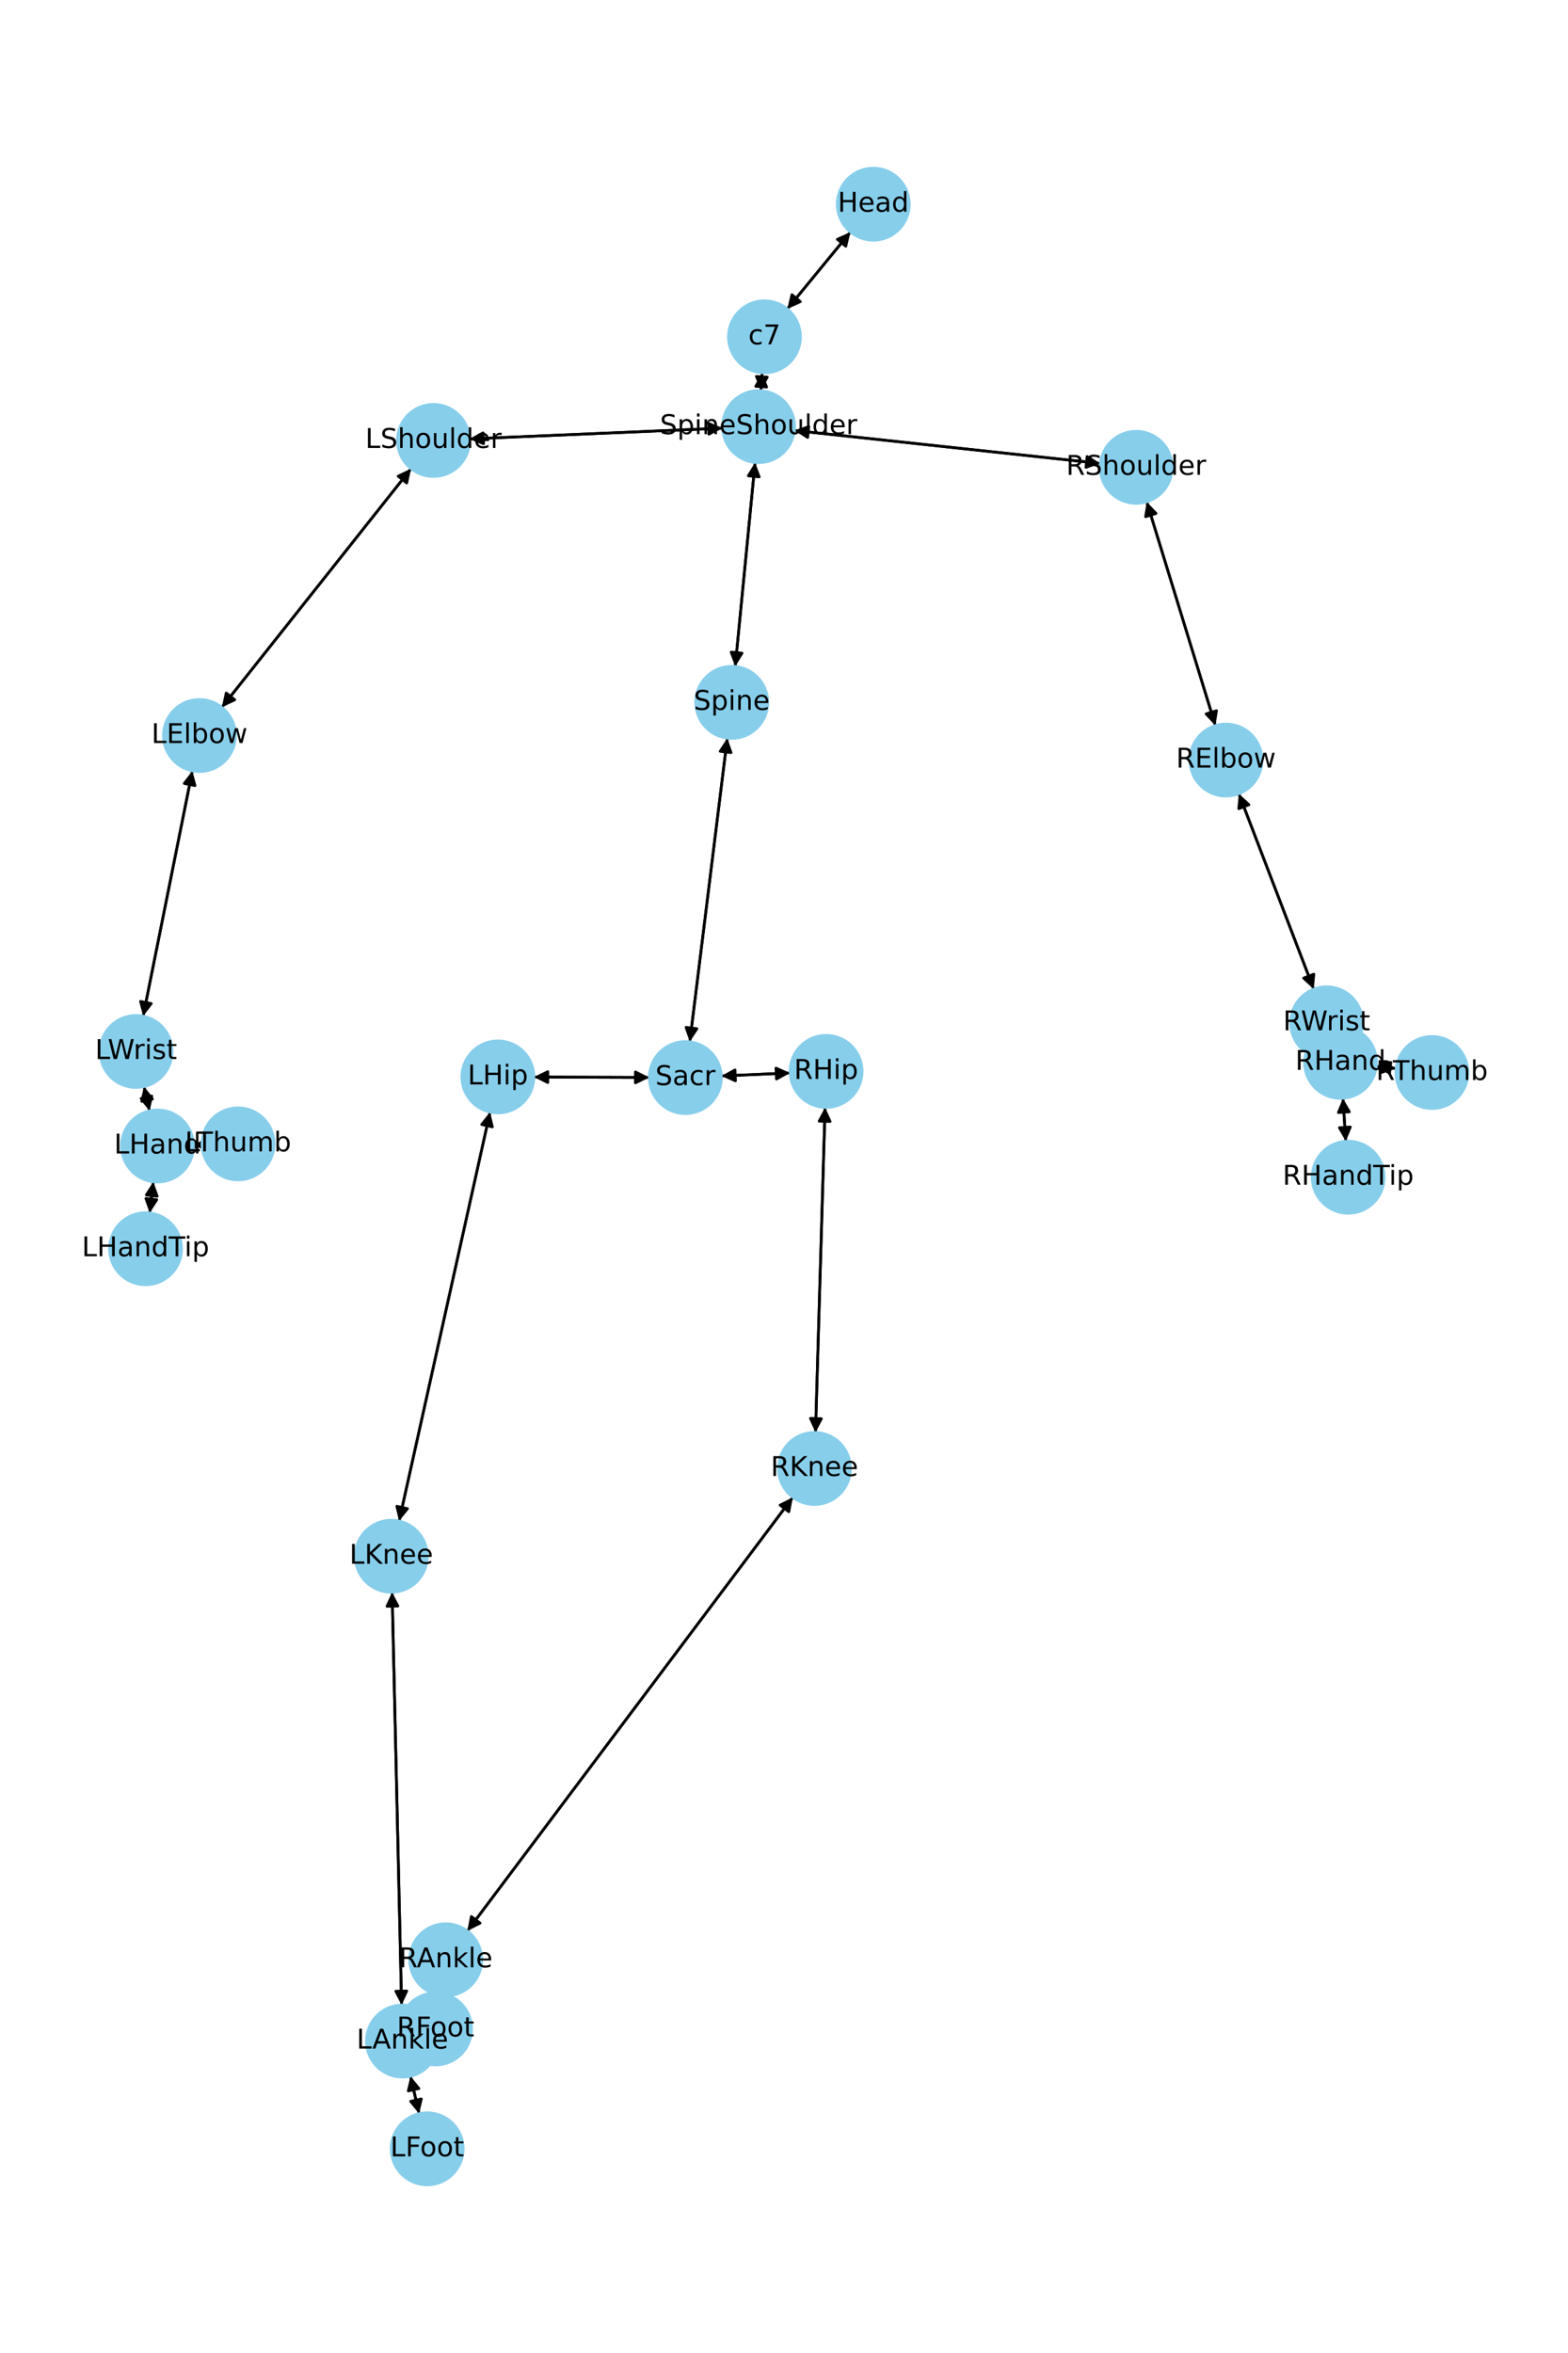 <?xml version="1.0" encoding="utf-8" standalone="no"?>
<!DOCTYPE svg PUBLIC "-//W3C//DTD SVG 1.1//EN"
  "http://www.w3.org/Graphics/SVG/1.1/DTD/svg11.dtd">
<!-- Created with matplotlib (https://matplotlib.org/) -->
<svg height="864pt" version="1.1" viewBox="0 0 576 864" width="576pt" xmlns="http://www.w3.org/2000/svg" xmlns:xlink="http://www.w3.org/1999/xlink">
 <defs>
  <style type="text/css">*{stroke-linecap:butt;stroke-linejoin:round;}</style>
 </defs>
 <g id="figure_1">
  <g id="patch_1">
   <path d="M 0 864 
L 576 864 
L 576 0 
L 0 0 
z
" style="fill:#ffffff;"/>
  </g>
  <g id="axes_1">
   <g id="patch_2">
    <path clip-path="url(#p25663e11d4)" d="M 312.405 85.203 
Q 300.812 99.325 289.928 112.583 
" style="fill:none;stroke:#000000;stroke-linecap:round;"/>
    <path clip-path="url(#p25663e11d4)" d="M 294.012 110.76 
L 289.928 112.583 
L 290.92 108.222 
L 294.012 110.76 
z
" style="stroke:#000000;stroke-linecap:round;"/>
   </g>
   <g id="patch_3">
    <path clip-path="url(#p25663e11d4)" d="M 279.959 136.876 
Q 279.743 140.167 279.601 142.343 
" style="fill:none;stroke:#000000;stroke-linecap:round;"/>
    <path clip-path="url(#p25663e11d4)" d="M 281.858 138.482 
L 279.601 142.343 
L 277.866 138.221 
L 281.858 138.482 
z
" style="stroke:#000000;stroke-linecap:round;"/>
   </g>
   <g id="patch_4">
    <path clip-path="url(#p25663e11d4)" d="M 289.22 113.445 
Q 300.813 99.323 311.697 86.065 
" style="fill:none;stroke:#000000;stroke-linecap:round;"/>
    <path clip-path="url(#p25663e11d4)" d="M 307.613 87.888 
L 311.697 86.065 
L 310.705 90.426 
L 307.613 87.888 
z
" style="stroke:#000000;stroke-linecap:round;"/>
   </g>
   <g id="patch_5">
    <path clip-path="url(#p25663e11d4)" d="M 277.38 169.824 
Q 273.732 207.28 270.192 243.623 
" style="fill:none;stroke:#000000;stroke-linecap:round;"/>
    <path clip-path="url(#p25663e11d4)" d="M 272.57 239.835 
L 270.192 243.623 
L 268.589 239.448 
L 272.57 239.835 
z
" style="stroke:#000000;stroke-linecap:round;"/>
   </g>
   <g id="patch_6">
    <path clip-path="url(#p25663e11d4)" d="M 265.443 157.22 
Q 218.944 159.193 173.561 161.118 
" style="fill:none;stroke:#000000;stroke-linecap:round;"/>
    <path clip-path="url(#p25663e11d4)" d="M 177.642 162.947 
L 173.561 161.118 
L 177.473 158.95 
L 177.642 162.947 
z
" style="stroke:#000000;stroke-linecap:round;"/>
   </g>
   <g id="patch_7">
    <path clip-path="url(#p25663e11d4)" d="M 291.815 158.075 
Q 348.014 164.127 403.102 170.059 
" style="fill:none;stroke:#000000;stroke-linecap:round;"/>
    <path clip-path="url(#p25663e11d4)" d="M 399.339 167.642 
L 403.102 170.059 
L 398.911 171.619 
L 399.339 167.642 
z
" style="stroke:#000000;stroke-linecap:round;"/>
   </g>
   <g id="patch_8">
    <path clip-path="url(#p25663e11d4)" d="M 279.528 143.455 
Q 279.743 140.164 279.886 137.988 
" style="fill:none;stroke:#000000;stroke-linecap:round;"/>
    <path clip-path="url(#p25663e11d4)" d="M 277.629 141.849 
L 279.886 137.988 
L 281.62 142.11 
L 277.629 141.849 
z
" style="stroke:#000000;stroke-linecap:round;"/>
   </g>
   <g id="patch_9">
    <path clip-path="url(#p25663e11d4)" d="M 267.177 271.035 
Q 260.282 326.794 253.524 381.443 
" style="fill:none;stroke:#000000;stroke-linecap:round;"/>
    <path clip-path="url(#p25663e11d4)" d="M 256 377.719 
L 253.524 381.443 
L 252.03 377.228 
L 256 377.719 
z
" style="stroke:#000000;stroke-linecap:round;"/>
   </g>
   <g id="patch_10">
    <path clip-path="url(#p25663e11d4)" d="M 270.083 244.738 
Q 273.732 207.283 277.272 170.94 
" style="fill:none;stroke:#000000;stroke-linecap:round;"/>
    <path clip-path="url(#p25663e11d4)" d="M 274.893 174.727 
L 277.272 170.94 
L 278.875 175.115 
L 274.893 174.727 
z
" style="stroke:#000000;stroke-linecap:round;"/>
   </g>
   <g id="patch_11">
    <path clip-path="url(#p25663e11d4)" d="M 238.535 395.632 
Q 217.328 395.556 197.238 395.484 
" style="fill:none;stroke:#000000;stroke-linecap:round;"/>
    <path clip-path="url(#p25663e11d4)" d="M 201.231 397.498 
L 197.238 395.484 
L 201.245 393.498 
L 201.231 397.498 
z
" style="stroke:#000000;stroke-linecap:round;"/>
   </g>
   <g id="patch_12">
    <path clip-path="url(#p25663e11d4)" d="M 264.978 395.097 
Q 277.616 394.54 289.137 394.033 
" style="fill:none;stroke:#000000;stroke-linecap:round;"/>
    <path clip-path="url(#p25663e11d4)" d="M 285.053 392.211 
L 289.137 394.033 
L 285.229 396.207 
L 285.053 392.211 
z
" style="stroke:#000000;stroke-linecap:round;"/>
   </g>
   <g id="patch_13">
    <path clip-path="url(#p25663e11d4)" d="M 253.387 382.549 
Q 260.283 326.79 267.041 272.141 
" style="fill:none;stroke:#000000;stroke-linecap:round;"/>
    <path clip-path="url(#p25663e11d4)" d="M 264.565 275.865 
L 267.041 272.141 
L 268.534 276.356 
L 264.565 275.865 
z
" style="stroke:#000000;stroke-linecap:round;"/>
   </g>
   <g id="patch_14">
    <path clip-path="url(#p25663e11d4)" d="M 151.005 172.093 
Q 116.247 215.907 82.185 258.845 
" style="fill:none;stroke:#000000;stroke-linecap:round;"/>
    <path clip-path="url(#p25663e11d4)" d="M 86.237 256.955 
L 82.185 258.845 
L 83.104 254.469 
L 86.237 256.955 
z
" style="stroke:#000000;stroke-linecap:round;"/>
   </g>
   <g id="patch_15">
    <path clip-path="url(#p25663e11d4)" d="M 172.449 161.165 
Q 218.948 159.192 264.331 157.267 
" style="fill:none;stroke:#000000;stroke-linecap:round;"/>
    <path clip-path="url(#p25663e11d4)" d="M 260.249 155.438 
L 264.331 157.267 
L 260.419 159.435 
L 260.249 155.438 
z
" style="stroke:#000000;stroke-linecap:round;"/>
   </g>
   <g id="patch_16">
    <path clip-path="url(#p25663e11d4)" d="M 70.667 283.051 
Q 61.627 328.086 52.807 372.026 
" style="fill:none;stroke:#000000;stroke-linecap:round;"/>
    <path clip-path="url(#p25663e11d4)" d="M 55.555 368.497 
L 52.807 372.026 
L 51.634 367.71 
L 55.555 368.497 
z
" style="stroke:#000000;stroke-linecap:round;"/>
   </g>
   <g id="patch_17">
    <path clip-path="url(#p25663e11d4)" d="M 81.494 259.716 
Q 116.251 215.902 150.314 172.964 
" style="fill:none;stroke:#000000;stroke-linecap:round;"/>
    <path clip-path="url(#p25663e11d4)" d="M 146.261 174.855 
L 150.314 172.964 
L 149.395 177.341 
L 146.261 174.855 
z
" style="stroke:#000000;stroke-linecap:round;"/>
   </g>
   <g id="patch_18">
    <path clip-path="url(#p25663e11d4)" d="M 52.91 398.993 
Q 53.92 403.445 54.683 406.806 
" style="fill:none;stroke:#000000;stroke-linecap:round;"/>
    <path clip-path="url(#p25663e11d4)" d="M 55.748 402.462 
L 54.683 406.806 
L 51.847 403.348 
L 55.748 402.462 
z
" style="stroke:#000000;stroke-linecap:round;"/>
   </g>
   <g id="patch_19">
    <path clip-path="url(#p25663e11d4)" d="M 52.587 373.125 
Q 61.626 328.09 70.446 284.151 
" style="fill:none;stroke:#000000;stroke-linecap:round;"/>
    <path clip-path="url(#p25663e11d4)" d="M 67.698 287.679 
L 70.446 284.151 
L 71.62 288.466 
L 67.698 287.679 
z
" style="stroke:#000000;stroke-linecap:round;"/>
   </g>
   <g id="patch_20">
    <path clip-path="url(#p25663e11d4)" d="M 56.328 433.937 
Q 55.662 439.662 55.125 444.277 
" style="fill:none;stroke:#000000;stroke-linecap:round;"/>
    <path clip-path="url(#p25663e11d4)" d="M 57.574 440.535 
L 55.125 444.277 
L 53.601 440.073 
L 57.574 440.535 
z
" style="stroke:#000000;stroke-linecap:round;"/>
   </g>
   <g id="patch_21">
    <path clip-path="url(#p25663e11d4)" d="M 71.085 420.449 
Q 72.652 420.407 73.102 420.396 
" style="fill:none;stroke:#000000;stroke-linecap:round;"/>
    <path clip-path="url(#p25663e11d4)" d="M 69.05 418.502 
L 73.102 420.396 
L 69.156 422.5 
L 69.05 418.502 
z
" style="stroke:#000000;stroke-linecap:round;"/>
   </g>
   <g id="patch_22">
    <path clip-path="url(#p25663e11d4)" d="M 54.931 407.898 
Q 53.921 403.446 53.158 400.085 
" style="fill:none;stroke:#000000;stroke-linecap:round;"/>
    <path clip-path="url(#p25663e11d4)" d="M 52.093 404.428 
L 53.158 400.085 
L 55.993 403.543 
L 52.093 404.428 
z
" style="stroke:#000000;stroke-linecap:round;"/>
   </g>
   <g id="patch_23">
    <path clip-path="url(#p25663e11d4)" d="M 421.248 184.241 
Q 433.862 225.343 446.148 265.376 
" style="fill:none;stroke:#000000;stroke-linecap:round;"/>
    <path clip-path="url(#p25663e11d4)" d="M 446.887 260.965 
L 446.148 265.376 
L 443.063 262.139 
L 446.887 260.965 
z
" style="stroke:#000000;stroke-linecap:round;"/>
   </g>
   <g id="patch_24">
    <path clip-path="url(#p25663e11d4)" d="M 404.215 170.179 
Q 348.016 164.127 292.928 158.195 
" style="fill:none;stroke:#000000;stroke-linecap:round;"/>
    <path clip-path="url(#p25663e11d4)" d="M 296.691 160.612 
L 292.928 158.195 
L 297.119 156.635 
L 296.691 160.612 
z
" style="stroke:#000000;stroke-linecap:round;"/>
   </g>
   <g id="patch_25">
    <path clip-path="url(#p25663e11d4)" d="M 455.09 291.441 
Q 468.842 327.325 482.193 362.166 
" style="fill:none;stroke:#000000;stroke-linecap:round;"/>
    <path clip-path="url(#p25663e11d4)" d="M 482.63 357.715 
L 482.193 362.166 
L 478.894 359.146 
L 482.63 357.715 
z
" style="stroke:#000000;stroke-linecap:round;"/>
   </g>
   <g id="patch_26">
    <path clip-path="url(#p25663e11d4)" d="M 446.476 266.445 
Q 433.862 225.343 421.576 185.31 
" style="fill:none;stroke:#000000;stroke-linecap:round;"/>
    <path clip-path="url(#p25663e11d4)" d="M 420.838 189.721 
L 421.576 185.31 
L 424.662 188.547 
L 420.838 189.721 
z
" style="stroke:#000000;stroke-linecap:round;"/>
   </g>
   <g id="patch_27">
    <path clip-path="url(#p25663e11d4)" d="M 491.726 388.038 
Q 492.086 389.061 492.075 389.03 
" style="fill:none;stroke:#000000;stroke-linecap:round;"/>
    <path clip-path="url(#p25663e11d4)" d="M 492.632 384.592 
L 492.075 389.03 
L 488.859 385.922 
L 492.632 384.592 
z
" style="stroke:#000000;stroke-linecap:round;"/>
   </g>
   <g id="patch_28">
    <path clip-path="url(#p25663e11d4)" d="M 482.594 363.21 
Q 468.842 327.326 455.49 292.486 
" style="fill:none;stroke:#000000;stroke-linecap:round;"/>
    <path clip-path="url(#p25663e11d4)" d="M 455.054 296.936 
L 455.49 292.486 
L 458.789 295.505 
L 455.054 296.936 
z
" style="stroke:#000000;stroke-linecap:round;"/>
   </g>
   <g id="patch_29">
    <path clip-path="url(#p25663e11d4)" d="M 493.324 403.285 
Q 493.849 411.177 494.299 417.954 
" style="fill:none;stroke:#000000;stroke-linecap:round;"/>
    <path clip-path="url(#p25663e11d4)" d="M 496.03 413.83 
L 494.299 417.954 
L 492.038 414.095 
L 496.03 413.83 
z
" style="stroke:#000000;stroke-linecap:round;"/>
   </g>
   <g id="patch_30">
    <path clip-path="url(#p25663e11d4)" d="M 505.597 391.544 
Q 509.233 391.948 511.757 392.228 
" style="fill:none;stroke:#000000;stroke-linecap:round;"/>
    <path clip-path="url(#p25663e11d4)" d="M 508.002 389.799 
L 511.757 392.228 
L 507.561 393.774 
L 508.002 389.799 
z
" style="stroke:#000000;stroke-linecap:round;"/>
   </g>
   <g id="patch_31">
    <path clip-path="url(#p25663e11d4)" d="M 488.048 377.606 
Q 487.687 376.583 487.698 376.614 
" style="fill:none;stroke:#000000;stroke-linecap:round;"/>
    <path clip-path="url(#p25663e11d4)" d="M 487.142 381.052 
L 487.698 376.614 
L 490.914 379.722 
L 487.142 381.052 
z
" style="stroke:#000000;stroke-linecap:round;"/>
   </g>
   <g id="patch_32">
    <path clip-path="url(#p25663e11d4)" d="M 180.019 408.348 
Q 163.316 483.436 146.856 557.432 
" style="fill:none;stroke:#000000;stroke-linecap:round;"/>
    <path clip-path="url(#p25663e11d4)" d="M 149.677 553.962 
L 146.856 557.432 
L 145.773 553.093 
L 149.677 553.962 
z
" style="stroke:#000000;stroke-linecap:round;"/>
   </g>
   <g id="patch_33">
    <path clip-path="url(#p25663e11d4)" d="M 196.121 395.48 
Q 217.328 395.556 237.418 395.628 
" style="fill:none;stroke:#000000;stroke-linecap:round;"/>
    <path clip-path="url(#p25663e11d4)" d="M 233.425 393.614 
L 237.418 395.628 
L 233.41 397.614 
L 233.425 393.614 
z
" style="stroke:#000000;stroke-linecap:round;"/>
   </g>
   <g id="patch_34">
    <path clip-path="url(#p25663e11d4)" d="M 144.045 584.663 
Q 145.785 660.449 147.5 735.117 
" style="fill:none;stroke:#000000;stroke-linecap:round;"/>
    <path clip-path="url(#p25663e11d4)" d="M 149.408 731.073 
L 147.5 735.117 
L 145.409 731.164 
L 149.408 731.073 
z
" style="stroke:#000000;stroke-linecap:round;"/>
   </g>
   <g id="patch_35">
    <path clip-path="url(#p25663e11d4)" d="M 146.614 558.522 
Q 163.317 483.434 179.777 409.437 
" style="fill:none;stroke:#000000;stroke-linecap:round;"/>
    <path clip-path="url(#p25663e11d4)" d="M 176.956 412.907 
L 179.777 409.437 
L 180.861 413.776 
L 176.956 412.907 
z
" style="stroke:#000000;stroke-linecap:round;"/>
   </g>
   <g id="patch_36">
    <path clip-path="url(#p25663e11d4)" d="M 150.791 762.35 
Q 152.375 769.242 153.708 775.044 
" style="fill:none;stroke:#000000;stroke-linecap:round;"/>
    <path clip-path="url(#p25663e11d4)" d="M 154.761 770.698 
L 153.708 775.044 
L 150.863 771.593 
L 154.761 770.698 
z
" style="stroke:#000000;stroke-linecap:round;"/>
   </g>
   <g id="patch_37">
    <path clip-path="url(#p25663e11d4)" d="M 147.526 736.233 
Q 145.785 660.447 144.071 585.779 
" style="fill:none;stroke:#000000;stroke-linecap:round;"/>
    <path clip-path="url(#p25663e11d4)" d="M 142.163 589.824 
L 144.071 585.779 
L 146.162 589.732 
L 142.163 589.824 
z
" style="stroke:#000000;stroke-linecap:round;"/>
   </g>
   <g id="patch_38">
    <path clip-path="url(#p25663e11d4)" d="M 153.959 776.134 
Q 152.375 769.242 151.042 763.44 
" style="fill:none;stroke:#000000;stroke-linecap:round;"/>
    <path clip-path="url(#p25663e11d4)" d="M 149.988 767.787 
L 151.042 763.44 
L 153.887 766.891 
L 149.988 767.787 
z
" style="stroke:#000000;stroke-linecap:round;"/>
   </g>
   <g id="patch_39">
    <path clip-path="url(#p25663e11d4)" d="M 303.083 406.621 
Q 301.328 466.307 299.606 524.874 
" style="fill:none;stroke:#000000;stroke-linecap:round;"/>
    <path clip-path="url(#p25663e11d4)" d="M 301.723 520.935 
L 299.606 524.874 
L 297.725 520.817 
L 301.723 520.935 
z
" style="stroke:#000000;stroke-linecap:round;"/>
   </g>
   <g id="patch_40">
    <path clip-path="url(#p25663e11d4)" d="M 290.258 393.983 
Q 277.62 394.54 266.099 395.048 
" style="fill:none;stroke:#000000;stroke-linecap:round;"/>
    <path clip-path="url(#p25663e11d4)" d="M 270.183 396.87 
L 266.099 395.048 
L 270.007 392.874 
L 270.183 396.87 
z
" style="stroke:#000000;stroke-linecap:round;"/>
   </g>
   <g id="patch_41">
    <path clip-path="url(#p25663e11d4)" d="M 291.242 549.79 
Q 231.462 629.412 172.353 708.141 
" style="fill:none;stroke:#000000;stroke-linecap:round;"/>
    <path clip-path="url(#p25663e11d4)" d="M 176.354 706.143 
L 172.353 708.141 
L 173.156 703.741 
L 176.354 706.143 
z
" style="stroke:#000000;stroke-linecap:round;"/>
   </g>
   <g id="patch_42">
    <path clip-path="url(#p25663e11d4)" d="M 299.573 525.991 
Q 301.328 466.306 303.05 407.738 
" style="fill:none;stroke:#000000;stroke-linecap:round;"/>
    <path clip-path="url(#p25663e11d4)" d="M 300.934 411.678 
L 303.05 407.738 
L 304.932 411.795 
L 300.934 411.678 
z
" style="stroke:#000000;stroke-linecap:round;"/>
   </g>
   <g id="patch_43">
    <path clip-path="url(#p25663e11d4)" d="M 161.815 732.701 
Q 160.91 738.851 160.169 743.894 
" style="fill:none;stroke:#000000;stroke-linecap:round;"/>
    <path clip-path="url(#p25663e11d4)" d="M 162.73 740.228 
L 160.169 743.894 
L 158.772 739.646 
L 162.73 740.228 
z
" style="stroke:#000000;stroke-linecap:round;"/>
   </g>
   <g id="patch_44">
    <path clip-path="url(#p25663e11d4)" d="M 171.681 709.037 
Q 231.461 629.414 290.57 550.686 
" style="fill:none;stroke:#000000;stroke-linecap:round;"/>
    <path clip-path="url(#p25663e11d4)" d="M 286.569 552.684 
L 290.57 550.686 
L 289.768 555.085 
L 286.569 552.684 
z
" style="stroke:#000000;stroke-linecap:round;"/>
   </g>
   <g id="patch_45">
    <path clip-path="url(#p25663e11d4)" d="M 161.93 731.914 
Q 162.834 725.765 163.576 720.722 
" style="fill:none;stroke:#000000;stroke-linecap:round;"/>
    <path clip-path="url(#p25663e11d4)" d="M 161.015 724.388 
L 163.576 720.722 
L 164.973 724.97 
L 161.015 724.388 
z
" style="stroke:#000000;stroke-linecap:round;"/>
   </g>
   <g id="patch_46">
    <path clip-path="url(#p25663e11d4)" d="M 54.996 445.386 
Q 55.662 439.661 56.199 435.046 
" style="fill:none;stroke:#000000;stroke-linecap:round;"/>
    <path clip-path="url(#p25663e11d4)" d="M 53.751 438.788 
L 56.199 435.046 
L 57.724 439.25 
L 53.751 438.788 
z
" style="stroke:#000000;stroke-linecap:round;"/>
   </g>
   <g id="patch_47">
    <path clip-path="url(#p25663e11d4)" d="M 74.212 420.366 
Q 72.645 420.408 72.195 420.419 
" style="fill:none;stroke:#000000;stroke-linecap:round;"/>
    <path clip-path="url(#p25663e11d4)" d="M 76.247 422.313 
L 72.195 420.419 
L 76.141 418.315 
L 76.247 422.313 
z
" style="stroke:#000000;stroke-linecap:round;"/>
   </g>
   <g id="patch_48">
    <path clip-path="url(#p25663e11d4)" d="M 494.373 419.069 
Q 493.849 411.177 493.399 404.401 
" style="fill:none;stroke:#000000;stroke-linecap:round;"/>
    <path clip-path="url(#p25663e11d4)" d="M 491.668 408.525 
L 493.399 404.401 
L 495.659 408.259 
L 491.668 408.525 
z
" style="stroke:#000000;stroke-linecap:round;"/>
   </g>
   <g id="patch_49">
    <path clip-path="url(#p25663e11d4)" d="M 512.867 392.351 
Q 509.231 391.948 506.707 391.667 
" style="fill:none;stroke:#000000;stroke-linecap:round;"/>
    <path clip-path="url(#p25663e11d4)" d="M 510.462 394.096 
L 506.707 391.667 
L 510.903 390.121 
L 510.462 394.096 
z
" style="stroke:#000000;stroke-linecap:round;"/>
   </g>
   <g id="PathCollection_1">
    <defs>
     <path d="M 0 13.229 
C 3.508 13.229 6.873 11.835 9.354 9.354 
C 11.835 6.873 13.229 3.508 13.229 0 
C 13.229 -3.508 11.835 -6.873 9.354 -9.354 
C 6.873 -11.835 3.508 -13.229 0 -13.229 
C -3.508 -13.229 -6.873 -11.835 -9.354 -9.354 
C -11.835 -6.873 -13.229 -3.508 -13.229 0 
C -13.229 3.508 -11.835 6.873 -9.354 9.354 
C -6.873 11.835 -3.508 13.229 0 13.229 
z
" id="mb03af7c922" style="stroke:#87ceeb;"/>
    </defs>
    <g clip-path="url(#p25663e11d4)">
     <use style="fill:#87ceeb;stroke:#87ceeb;" x="320.801" xlink:href="#mb03af7c922" y="74.975"/>
     <use style="fill:#87ceeb;stroke:#87ceeb;" x="280.824" xlink:href="#mb03af7c922" y="123.673"/>
     <use style="fill:#87ceeb;stroke:#87ceeb;" x="278.663" xlink:href="#mb03af7c922" y="156.659"/>
     <use style="fill:#87ceeb;stroke:#87ceeb;" x="268.801" xlink:href="#mb03af7c922" y="257.904"/>
     <use style="fill:#87ceeb;stroke:#87ceeb;" x="251.764" xlink:href="#mb03af7c922" y="395.68"/>
     <use style="fill:#87ceeb;stroke:#87ceeb;" x="159.229" xlink:href="#mb03af7c922" y="161.726"/>
     <use style="fill:#87ceeb;stroke:#87ceeb;" x="73.27" xlink:href="#mb03af7c922" y="270.083"/>
     <use style="fill:#87ceeb;stroke:#87ceeb;" x="49.983" xlink:href="#mb03af7c922" y="386.093"/>
     <use style="fill:#87ceeb;stroke:#87ceeb;" x="57.857" xlink:href="#mb03af7c922" y="420.797"/>
     <use style="fill:#87ceeb;stroke:#87ceeb;" x="417.367" xlink:href="#mb03af7c922" y="171.595"/>
     <use style="fill:#87ceeb;stroke:#87ceeb;" x="450.357" xlink:href="#mb03af7c922" y="279.091"/>
     <use style="fill:#87ceeb;stroke:#87ceeb;" x="487.326" xlink:href="#mb03af7c922" y="375.56"/>
     <use style="fill:#87ceeb;stroke:#87ceeb;" x="492.447" xlink:href="#mb03af7c922" y="390.084"/>
     <use style="fill:#87ceeb;stroke:#87ceeb;" x="182.892" xlink:href="#mb03af7c922" y="395.433"/>
     <use style="fill:#87ceeb;stroke:#87ceeb;" x="143.741" xlink:href="#mb03af7c922" y="571.437"/>
     <use style="fill:#87ceeb;stroke:#87ceeb;" x="147.829" xlink:href="#mb03af7c922" y="749.459"/>
     <use style="fill:#87ceeb;stroke:#87ceeb;" x="156.921" xlink:href="#mb03af7c922" y="789.025"/>
     <use style="fill:#87ceeb;stroke:#87ceeb;" x="303.472" xlink:href="#mb03af7c922" y="393.401"/>
     <use style="fill:#87ceeb;stroke:#87ceeb;" x="299.185" xlink:href="#mb03af7c922" y="539.211"/>
     <use style="fill:#87ceeb;stroke:#87ceeb;" x="163.738" xlink:href="#mb03af7c922" y="719.615"/>
     <use style="fill:#87ceeb;stroke:#87ceeb;" x="160.006" xlink:href="#mb03af7c922" y="745"/>
     <use style="fill:#87ceeb;stroke:#87ceeb;" x="53.467" xlink:href="#mb03af7c922" y="458.526"/>
     <use style="fill:#87ceeb;stroke:#87ceeb;" x="87.44" xlink:href="#mb03af7c922" y="420.018"/>
     <use style="fill:#87ceeb;stroke:#87ceeb;" x="495.251" xlink:href="#mb03af7c922" y="432.27"/>
     <use style="fill:#87ceeb;stroke:#87ceeb;" x="526.017" xlink:href="#mb03af7c922" y="393.811"/>
    </g>
   </g>
   <g id="text_1">
    <g clip-path="url(#p25663e11d4)">
     <!-- Head -->
     <g transform="translate(307.726 77.735)scale(0.1 -0.1)">
      <defs>
       <path d="M 9.812 72.906 
L 19.672 72.906 
L 19.672 43.016 
L 55.516 43.016 
L 55.516 72.906 
L 65.375 72.906 
L 65.375 0 
L 55.516 0 
L 55.516 34.719 
L 19.672 34.719 
L 19.672 0 
L 9.812 0 
z
" id="DejaVuSans-72"/>
       <path d="M 56.203 29.594 
L 56.203 25.203 
L 14.891 25.203 
Q 15.484 15.922 20.484 11.062 
Q 25.484 6.203 34.422 6.203 
Q 39.594 6.203 44.453 7.469 
Q 49.312 8.734 54.109 11.281 
L 54.109 2.781 
Q 49.266 0.734 44.188 -0.344 
Q 39.109 -1.422 33.891 -1.422 
Q 20.797 -1.422 13.156 6.188 
Q 5.516 13.812 5.516 26.812 
Q 5.516 40.234 12.766 48.109 
Q 20.016 56 32.328 56 
Q 43.359 56 49.781 48.891 
Q 56.203 41.797 56.203 29.594 
z
M 47.219 32.234 
Q 47.125 39.594 43.094 43.984 
Q 39.062 48.391 32.422 48.391 
Q 24.906 48.391 20.391 44.141 
Q 15.875 39.891 15.188 32.172 
z
" id="DejaVuSans-101"/>
       <path d="M 34.281 27.484 
Q 23.391 27.484 19.188 25 
Q 14.984 22.516 14.984 16.5 
Q 14.984 11.719 18.141 8.906 
Q 21.297 6.109 26.703 6.109 
Q 34.188 6.109 38.703 11.406 
Q 43.219 16.703 43.219 25.484 
L 43.219 27.484 
z
M 52.203 31.203 
L 52.203 0 
L 43.219 0 
L 43.219 8.297 
Q 40.141 3.328 35.547 0.953 
Q 30.953 -1.422 24.312 -1.422 
Q 15.922 -1.422 10.953 3.297 
Q 6 8.016 6 15.922 
Q 6 25.141 12.172 29.828 
Q 18.359 34.516 30.609 34.516 
L 43.219 34.516 
L 43.219 35.406 
Q 43.219 41.609 39.141 45 
Q 35.062 48.391 27.688 48.391 
Q 23 48.391 18.547 47.266 
Q 14.109 46.141 10.016 43.891 
L 10.016 52.203 
Q 14.938 54.109 19.578 55.047 
Q 24.219 56 28.609 56 
Q 40.484 56 46.344 49.844 
Q 52.203 43.703 52.203 31.203 
z
" id="DejaVuSans-97"/>
       <path d="M 45.406 46.391 
L 45.406 75.984 
L 54.391 75.984 
L 54.391 0 
L 45.406 0 
L 45.406 8.203 
Q 42.578 3.328 38.25 0.953 
Q 33.938 -1.422 27.875 -1.422 
Q 17.969 -1.422 11.734 6.484 
Q 5.516 14.406 5.516 27.297 
Q 5.516 40.188 11.734 48.094 
Q 17.969 56 27.875 56 
Q 33.938 56 38.25 53.625 
Q 42.578 51.266 45.406 46.391 
z
M 14.797 27.297 
Q 14.797 17.391 18.875 11.75 
Q 22.953 6.109 30.078 6.109 
Q 37.203 6.109 41.297 11.75 
Q 45.406 17.391 45.406 27.297 
Q 45.406 37.203 41.297 42.844 
Q 37.203 48.484 30.078 48.484 
Q 22.953 48.484 18.875 42.844 
Q 14.797 37.203 14.797 27.297 
z
" id="DejaVuSans-100"/>
      </defs>
      <use xlink:href="#DejaVuSans-72"/>
      <use x="75.195" xlink:href="#DejaVuSans-101"/>
      <use x="136.719" xlink:href="#DejaVuSans-97"/>
      <use x="197.998" xlink:href="#DejaVuSans-100"/>
     </g>
    </g>
   </g>
   <g id="text_2">
    <g clip-path="url(#p25663e11d4)">
     <!-- c7 -->
     <g transform="translate(274.893 126.432)scale(0.1 -0.1)">
      <defs>
       <path d="M 48.781 52.594 
L 48.781 44.188 
Q 44.969 46.297 41.141 47.344 
Q 37.312 48.391 33.406 48.391 
Q 24.656 48.391 19.812 42.844 
Q 14.984 37.312 14.984 27.297 
Q 14.984 17.281 19.812 11.734 
Q 24.656 6.203 33.406 6.203 
Q 37.312 6.203 41.141 7.25 
Q 44.969 8.297 48.781 10.406 
L 48.781 2.094 
Q 45.016 0.344 40.984 -0.531 
Q 36.969 -1.422 32.422 -1.422 
Q 20.062 -1.422 12.781 6.344 
Q 5.516 14.109 5.516 27.297 
Q 5.516 40.672 12.859 48.328 
Q 20.219 56 33.016 56 
Q 37.156 56 41.109 55.141 
Q 45.062 54.297 48.781 52.594 
z
" id="DejaVuSans-99"/>
       <path d="M 8.203 72.906 
L 55.078 72.906 
L 55.078 68.703 
L 28.609 0 
L 18.312 0 
L 43.219 64.594 
L 8.203 64.594 
z
" id="DejaVuSans-55"/>
      </defs>
      <use xlink:href="#DejaVuSans-99"/>
      <use x="54.98" xlink:href="#DejaVuSans-55"/>
     </g>
    </g>
   </g>
   <g id="text_3">
    <g clip-path="url(#p25663e11d4)">
     <!-- SpineShoulder -->
     <g transform="translate(242.414 159.418)scale(0.1 -0.1)">
      <defs>
       <path d="M 53.516 70.516 
L 53.516 60.891 
Q 47.906 63.578 42.922 64.891 
Q 37.938 66.219 33.297 66.219 
Q 25.25 66.219 20.875 63.094 
Q 16.5 59.969 16.5 54.203 
Q 16.5 49.359 19.406 46.891 
Q 22.312 44.438 30.422 42.922 
L 36.375 41.703 
Q 47.406 39.594 52.656 34.297 
Q 57.906 29 57.906 20.125 
Q 57.906 9.516 50.797 4.047 
Q 43.703 -1.422 29.984 -1.422 
Q 24.812 -1.422 18.969 -0.25 
Q 13.141 0.922 6.891 3.219 
L 6.891 13.375 
Q 12.891 10.016 18.656 8.297 
Q 24.422 6.594 29.984 6.594 
Q 38.422 6.594 43.016 9.906 
Q 47.609 13.234 47.609 19.391 
Q 47.609 24.75 44.312 27.781 
Q 41.016 30.812 33.5 32.328 
L 27.484 33.5 
Q 16.453 35.688 11.516 40.375 
Q 6.594 45.062 6.594 53.422 
Q 6.594 63.094 13.406 68.656 
Q 20.219 74.219 32.172 74.219 
Q 37.312 74.219 42.625 73.281 
Q 47.953 72.359 53.516 70.516 
z
" id="DejaVuSans-83"/>
       <path d="M 18.109 8.203 
L 18.109 -20.797 
L 9.078 -20.797 
L 9.078 54.688 
L 18.109 54.688 
L 18.109 46.391 
Q 20.953 51.266 25.266 53.625 
Q 29.594 56 35.594 56 
Q 45.562 56 51.781 48.094 
Q 58.016 40.188 58.016 27.297 
Q 58.016 14.406 51.781 6.484 
Q 45.562 -1.422 35.594 -1.422 
Q 29.594 -1.422 25.266 0.953 
Q 20.953 3.328 18.109 8.203 
z
M 48.688 27.297 
Q 48.688 37.203 44.609 42.844 
Q 40.531 48.484 33.406 48.484 
Q 26.266 48.484 22.188 42.844 
Q 18.109 37.203 18.109 27.297 
Q 18.109 17.391 22.188 11.75 
Q 26.266 6.109 33.406 6.109 
Q 40.531 6.109 44.609 11.75 
Q 48.688 17.391 48.688 27.297 
z
" id="DejaVuSans-112"/>
       <path d="M 9.422 54.688 
L 18.406 54.688 
L 18.406 0 
L 9.422 0 
z
M 9.422 75.984 
L 18.406 75.984 
L 18.406 64.594 
L 9.422 64.594 
z
" id="DejaVuSans-105"/>
       <path d="M 54.891 33.016 
L 54.891 0 
L 45.906 0 
L 45.906 32.719 
Q 45.906 40.484 42.875 44.328 
Q 39.844 48.188 33.797 48.188 
Q 26.516 48.188 22.312 43.547 
Q 18.109 38.922 18.109 30.906 
L 18.109 0 
L 9.078 0 
L 9.078 54.688 
L 18.109 54.688 
L 18.109 46.188 
Q 21.344 51.125 25.703 53.562 
Q 30.078 56 35.797 56 
Q 45.219 56 50.047 50.172 
Q 54.891 44.344 54.891 33.016 
z
" id="DejaVuSans-110"/>
       <path d="M 54.891 33.016 
L 54.891 0 
L 45.906 0 
L 45.906 32.719 
Q 45.906 40.484 42.875 44.328 
Q 39.844 48.188 33.797 48.188 
Q 26.516 48.188 22.312 43.547 
Q 18.109 38.922 18.109 30.906 
L 18.109 0 
L 9.078 0 
L 9.078 75.984 
L 18.109 75.984 
L 18.109 46.188 
Q 21.344 51.125 25.703 53.562 
Q 30.078 56 35.797 56 
Q 45.219 56 50.047 50.172 
Q 54.891 44.344 54.891 33.016 
z
" id="DejaVuSans-104"/>
       <path d="M 30.609 48.391 
Q 23.391 48.391 19.188 42.75 
Q 14.984 37.109 14.984 27.297 
Q 14.984 17.484 19.156 11.844 
Q 23.344 6.203 30.609 6.203 
Q 37.797 6.203 41.984 11.859 
Q 46.188 17.531 46.188 27.297 
Q 46.188 37.016 41.984 42.703 
Q 37.797 48.391 30.609 48.391 
z
M 30.609 56 
Q 42.328 56 49.016 48.375 
Q 55.719 40.766 55.719 27.297 
Q 55.719 13.875 49.016 6.219 
Q 42.328 -1.422 30.609 -1.422 
Q 18.844 -1.422 12.172 6.219 
Q 5.516 13.875 5.516 27.297 
Q 5.516 40.766 12.172 48.375 
Q 18.844 56 30.609 56 
z
" id="DejaVuSans-111"/>
       <path d="M 8.5 21.578 
L 8.5 54.688 
L 17.484 54.688 
L 17.484 21.922 
Q 17.484 14.156 20.5 10.266 
Q 23.531 6.391 29.594 6.391 
Q 36.859 6.391 41.078 11.031 
Q 45.312 15.672 45.312 23.688 
L 45.312 54.688 
L 54.297 54.688 
L 54.297 0 
L 45.312 0 
L 45.312 8.406 
Q 42.047 3.422 37.719 1 
Q 33.406 -1.422 27.688 -1.422 
Q 18.266 -1.422 13.375 4.438 
Q 8.5 10.297 8.5 21.578 
z
M 31.109 56 
z
" id="DejaVuSans-117"/>
       <path d="M 9.422 75.984 
L 18.406 75.984 
L 18.406 0 
L 9.422 0 
z
" id="DejaVuSans-108"/>
       <path d="M 41.109 46.297 
Q 39.594 47.172 37.812 47.578 
Q 36.031 48 33.891 48 
Q 26.266 48 22.188 43.047 
Q 18.109 38.094 18.109 28.812 
L 18.109 0 
L 9.078 0 
L 9.078 54.688 
L 18.109 54.688 
L 18.109 46.188 
Q 20.953 51.172 25.484 53.578 
Q 30.031 56 36.531 56 
Q 37.453 56 38.578 55.875 
Q 39.703 55.766 41.062 55.516 
z
" id="DejaVuSans-114"/>
      </defs>
      <use xlink:href="#DejaVuSans-83"/>
      <use x="63.477" xlink:href="#DejaVuSans-112"/>
      <use x="126.953" xlink:href="#DejaVuSans-105"/>
      <use x="154.736" xlink:href="#DejaVuSans-110"/>
      <use x="218.115" xlink:href="#DejaVuSans-101"/>
      <use x="279.639" xlink:href="#DejaVuSans-83"/>
      <use x="343.115" xlink:href="#DejaVuSans-104"/>
      <use x="406.494" xlink:href="#DejaVuSans-111"/>
      <use x="467.676" xlink:href="#DejaVuSans-117"/>
      <use x="531.055" xlink:href="#DejaVuSans-108"/>
      <use x="558.838" xlink:href="#DejaVuSans-100"/>
      <use x="622.314" xlink:href="#DejaVuSans-101"/>
      <use x="683.838" xlink:href="#DejaVuSans-114"/>
     </g>
    </g>
   </g>
   <g id="text_4">
    <g clip-path="url(#p25663e11d4)">
     <!-- Spine -->
     <g transform="translate(254.818 260.663)scale(0.1 -0.1)">
      <use xlink:href="#DejaVuSans-83"/>
      <use x="63.477" xlink:href="#DejaVuSans-112"/>
      <use x="126.953" xlink:href="#DejaVuSans-105"/>
      <use x="154.736" xlink:href="#DejaVuSans-110"/>
      <use x="218.115" xlink:href="#DejaVuSans-101"/>
     </g>
    </g>
   </g>
   <g id="text_5">
    <g clip-path="url(#p25663e11d4)">
     <!-- Sacr -->
     <g transform="translate(240.721 398.439)scale(0.1 -0.1)">
      <use xlink:href="#DejaVuSans-83"/>
      <use x="63.477" xlink:href="#DejaVuSans-97"/>
      <use x="124.756" xlink:href="#DejaVuSans-99"/>
      <use x="179.736" xlink:href="#DejaVuSans-114"/>
     </g>
    </g>
   </g>
   <g id="text_6">
    <g clip-path="url(#p25663e11d4)">
     <!-- LShoulder -->
     <g transform="translate(134.177 164.486)scale(0.1 -0.1)">
      <defs>
       <path d="M 9.812 72.906 
L 19.672 72.906 
L 19.672 8.297 
L 55.172 8.297 
L 55.172 0 
L 9.812 0 
z
" id="DejaVuSans-76"/>
      </defs>
      <use xlink:href="#DejaVuSans-76"/>
      <use x="55.713" xlink:href="#DejaVuSans-83"/>
      <use x="119.189" xlink:href="#DejaVuSans-104"/>
      <use x="182.568" xlink:href="#DejaVuSans-111"/>
      <use x="243.75" xlink:href="#DejaVuSans-117"/>
      <use x="307.129" xlink:href="#DejaVuSans-108"/>
      <use x="334.912" xlink:href="#DejaVuSans-100"/>
      <use x="398.389" xlink:href="#DejaVuSans-101"/>
      <use x="459.912" xlink:href="#DejaVuSans-114"/>
     </g>
    </g>
   </g>
   <g id="text_7">
    <g clip-path="url(#p25663e11d4)">
     <!-- LElbow -->
     <g transform="translate(55.613 272.842)scale(0.1 -0.1)">
      <defs>
       <path d="M 9.812 72.906 
L 55.906 72.906 
L 55.906 64.594 
L 19.672 64.594 
L 19.672 43.016 
L 54.391 43.016 
L 54.391 34.719 
L 19.672 34.719 
L 19.672 8.297 
L 56.781 8.297 
L 56.781 0 
L 9.812 0 
z
" id="DejaVuSans-69"/>
       <path d="M 48.688 27.297 
Q 48.688 37.203 44.609 42.844 
Q 40.531 48.484 33.406 48.484 
Q 26.266 48.484 22.188 42.844 
Q 18.109 37.203 18.109 27.297 
Q 18.109 17.391 22.188 11.75 
Q 26.266 6.109 33.406 6.109 
Q 40.531 6.109 44.609 11.75 
Q 48.688 17.391 48.688 27.297 
z
M 18.109 46.391 
Q 20.953 51.266 25.266 53.625 
Q 29.594 56 35.594 56 
Q 45.562 56 51.781 48.094 
Q 58.016 40.188 58.016 27.297 
Q 58.016 14.406 51.781 6.484 
Q 45.562 -1.422 35.594 -1.422 
Q 29.594 -1.422 25.266 0.953 
Q 20.953 3.328 18.109 8.203 
L 18.109 0 
L 9.078 0 
L 9.078 75.984 
L 18.109 75.984 
z
" id="DejaVuSans-98"/>
       <path d="M 4.203 54.688 
L 13.188 54.688 
L 24.422 12.016 
L 35.594 54.688 
L 46.188 54.688 
L 57.422 12.016 
L 68.609 54.688 
L 77.594 54.688 
L 63.281 0 
L 52.688 0 
L 40.922 44.828 
L 29.109 0 
L 18.5 0 
z
" id="DejaVuSans-119"/>
      </defs>
      <use xlink:href="#DejaVuSans-76"/>
      <use x="55.713" xlink:href="#DejaVuSans-69"/>
      <use x="118.896" xlink:href="#DejaVuSans-108"/>
      <use x="146.68" xlink:href="#DejaVuSans-98"/>
      <use x="210.156" xlink:href="#DejaVuSans-111"/>
      <use x="271.338" xlink:href="#DejaVuSans-119"/>
     </g>
    </g>
   </g>
   <g id="text_8">
    <g clip-path="url(#p25663e11d4)">
     <!-- LWrist -->
     <g transform="translate(34.926 388.853)scale(0.1 -0.1)">
      <defs>
       <path d="M 3.328 72.906 
L 13.281 72.906 
L 28.609 11.281 
L 43.891 72.906 
L 54.984 72.906 
L 70.312 11.281 
L 85.594 72.906 
L 95.609 72.906 
L 77.297 0 
L 64.891 0 
L 49.516 63.281 
L 33.984 0 
L 21.578 0 
z
" id="DejaVuSans-87"/>
       <path d="M 44.281 53.078 
L 44.281 44.578 
Q 40.484 46.531 36.375 47.5 
Q 32.281 48.484 27.875 48.484 
Q 21.188 48.484 17.844 46.438 
Q 14.5 44.391 14.5 40.281 
Q 14.5 37.156 16.891 35.375 
Q 19.281 33.594 26.516 31.984 
L 29.594 31.297 
Q 39.156 29.25 43.188 25.516 
Q 47.219 21.781 47.219 15.094 
Q 47.219 7.469 41.188 3.016 
Q 35.156 -1.422 24.609 -1.422 
Q 20.219 -1.422 15.453 -0.562 
Q 10.688 0.297 5.422 2 
L 5.422 11.281 
Q 10.406 8.688 15.234 7.391 
Q 20.062 6.109 24.812 6.109 
Q 31.156 6.109 34.562 8.281 
Q 37.984 10.453 37.984 14.406 
Q 37.984 18.062 35.516 20.016 
Q 33.062 21.969 24.703 23.781 
L 21.578 24.516 
Q 13.234 26.266 9.516 29.906 
Q 5.812 33.547 5.812 39.891 
Q 5.812 47.609 11.281 51.797 
Q 16.75 56 26.812 56 
Q 31.781 56 36.172 55.266 
Q 40.578 54.547 44.281 53.078 
z
" id="DejaVuSans-115"/>
       <path d="M 18.312 70.219 
L 18.312 54.688 
L 36.812 54.688 
L 36.812 47.703 
L 18.312 47.703 
L 18.312 18.016 
Q 18.312 11.328 20.141 9.422 
Q 21.969 7.516 27.594 7.516 
L 36.812 7.516 
L 36.812 0 
L 27.594 0 
Q 17.188 0 13.234 3.875 
Q 9.281 7.766 9.281 18.016 
L 9.281 47.703 
L 2.688 47.703 
L 2.688 54.688 
L 9.281 54.688 
L 9.281 70.219 
z
" id="DejaVuSans-116"/>
      </defs>
      <use xlink:href="#DejaVuSans-76"/>
      <use x="46.588" xlink:href="#DejaVuSans-87"/>
      <use x="140.965" xlink:href="#DejaVuSans-114"/>
      <use x="182.078" xlink:href="#DejaVuSans-105"/>
      <use x="209.861" xlink:href="#DejaVuSans-115"/>
      <use x="261.961" xlink:href="#DejaVuSans-116"/>
     </g>
    </g>
   </g>
   <g id="text_9">
    <g clip-path="url(#p25663e11d4)">
     <!-- LHand -->
     <g transform="translate(41.904 423.557)scale(0.1 -0.1)">
      <use xlink:href="#DejaVuSans-76"/>
      <use x="55.713" xlink:href="#DejaVuSans-72"/>
      <use x="130.908" xlink:href="#DejaVuSans-97"/>
      <use x="192.188" xlink:href="#DejaVuSans-110"/>
      <use x="255.566" xlink:href="#DejaVuSans-100"/>
     </g>
    </g>
   </g>
   <g id="text_10">
    <g clip-path="url(#p25663e11d4)">
     <!-- RShoulder -->
     <g transform="translate(391.626 174.354)scale(0.1 -0.1)">
      <defs>
       <path d="M 44.391 34.188 
Q 47.562 33.109 50.562 29.594 
Q 53.562 26.078 56.594 19.922 
L 66.609 0 
L 56 0 
L 46.688 18.703 
Q 43.062 26.031 39.672 28.422 
Q 36.281 30.812 30.422 30.812 
L 19.672 30.812 
L 19.672 0 
L 9.812 0 
L 9.812 72.906 
L 32.078 72.906 
Q 44.578 72.906 50.734 67.672 
Q 56.891 62.453 56.891 51.906 
Q 56.891 45.016 53.688 40.469 
Q 50.484 35.938 44.391 34.188 
z
M 19.672 64.797 
L 19.672 38.922 
L 32.078 38.922 
Q 39.203 38.922 42.844 42.219 
Q 46.484 45.516 46.484 51.906 
Q 46.484 58.297 42.844 61.547 
Q 39.203 64.797 32.078 64.797 
z
" id="DejaVuSans-82"/>
      </defs>
      <use xlink:href="#DejaVuSans-82"/>
      <use x="69.482" xlink:href="#DejaVuSans-83"/>
      <use x="132.959" xlink:href="#DejaVuSans-104"/>
      <use x="196.338" xlink:href="#DejaVuSans-111"/>
      <use x="257.52" xlink:href="#DejaVuSans-117"/>
      <use x="320.898" xlink:href="#DejaVuSans-108"/>
      <use x="348.682" xlink:href="#DejaVuSans-100"/>
      <use x="412.158" xlink:href="#DejaVuSans-101"/>
      <use x="473.682" xlink:href="#DejaVuSans-114"/>
     </g>
    </g>
   </g>
   <g id="text_11">
    <g clip-path="url(#p25663e11d4)">
     <!-- RElbow -->
     <g transform="translate(432.012 281.851)scale(0.1 -0.1)">
      <use xlink:href="#DejaVuSans-82"/>
      <use x="69.482" xlink:href="#DejaVuSans-69"/>
      <use x="132.666" xlink:href="#DejaVuSans-108"/>
      <use x="160.449" xlink:href="#DejaVuSans-98"/>
      <use x="223.926" xlink:href="#DejaVuSans-111"/>
      <use x="285.107" xlink:href="#DejaVuSans-119"/>
     </g>
    </g>
   </g>
   <g id="text_12">
    <g clip-path="url(#p25663e11d4)">
     <!-- RWrist -->
     <g transform="translate(471.324 378.319)scale(0.1 -0.1)">
      <use xlink:href="#DejaVuSans-82"/>
      <use x="65.482" xlink:href="#DejaVuSans-87"/>
      <use x="159.859" xlink:href="#DejaVuSans-114"/>
      <use x="200.973" xlink:href="#DejaVuSans-105"/>
      <use x="228.756" xlink:href="#DejaVuSans-115"/>
      <use x="280.855" xlink:href="#DejaVuSans-116"/>
     </g>
    </g>
   </g>
   <g id="text_13">
    <g clip-path="url(#p25663e11d4)">
     <!-- RHand -->
     <g transform="translate(475.806 392.843)scale(0.1 -0.1)">
      <use xlink:href="#DejaVuSans-82"/>
      <use x="69.482" xlink:href="#DejaVuSans-72"/>
      <use x="144.678" xlink:href="#DejaVuSans-97"/>
      <use x="205.957" xlink:href="#DejaVuSans-110"/>
      <use x="269.336" xlink:href="#DejaVuSans-100"/>
     </g>
    </g>
   </g>
   <g id="text_14">
    <g clip-path="url(#p25663e11d4)">
     <!-- LHip -->
     <g transform="translate(171.783 398.192)scale(0.1 -0.1)">
      <use xlink:href="#DejaVuSans-76"/>
      <use x="55.713" xlink:href="#DejaVuSans-72"/>
      <use x="130.908" xlink:href="#DejaVuSans-105"/>
      <use x="158.691" xlink:href="#DejaVuSans-112"/>
     </g>
    </g>
   </g>
   <g id="text_15">
    <g clip-path="url(#p25663e11d4)">
     <!-- LKnee -->
     <g transform="translate(128.354 574.196)scale(0.1 -0.1)">
      <defs>
       <path d="M 9.812 72.906 
L 19.672 72.906 
L 19.672 42.094 
L 52.391 72.906 
L 65.094 72.906 
L 28.906 38.922 
L 67.672 0 
L 54.688 0 
L 19.672 35.109 
L 19.672 0 
L 9.812 0 
z
" id="DejaVuSans-75"/>
      </defs>
      <use xlink:href="#DejaVuSans-76"/>
      <use x="55.713" xlink:href="#DejaVuSans-75"/>
      <use x="121.289" xlink:href="#DejaVuSans-110"/>
      <use x="184.668" xlink:href="#DejaVuSans-101"/>
      <use x="246.191" xlink:href="#DejaVuSans-101"/>
     </g>
    </g>
   </g>
   <g id="text_16">
    <g clip-path="url(#p25663e11d4)">
     <!-- LAnkle -->
     <g transform="translate(130.981 752.219)scale(0.1 -0.1)">
      <defs>
       <path d="M 34.188 63.188 
L 20.797 26.906 
L 47.609 26.906 
z
M 28.609 72.906 
L 39.797 72.906 
L 67.578 0 
L 57.328 0 
L 50.688 18.703 
L 17.828 18.703 
L 11.188 0 
L 0.781 0 
z
" id="DejaVuSans-65"/>
       <path d="M 9.078 75.984 
L 18.109 75.984 
L 18.109 31.109 
L 44.922 54.688 
L 56.391 54.688 
L 27.391 29.109 
L 57.625 0 
L 45.906 0 
L 18.109 26.703 
L 18.109 0 
L 9.078 0 
z
" id="DejaVuSans-107"/>
      </defs>
      <use xlink:href="#DejaVuSans-76"/>
      <use x="57.963" xlink:href="#DejaVuSans-65"/>
      <use x="126.371" xlink:href="#DejaVuSans-110"/>
      <use x="189.75" xlink:href="#DejaVuSans-107"/>
      <use x="247.66" xlink:href="#DejaVuSans-108"/>
      <use x="275.443" xlink:href="#DejaVuSans-101"/>
     </g>
    </g>
   </g>
   <g id="text_17">
    <g clip-path="url(#p25663e11d4)">
     <!-- LFoot -->
     <g transform="translate(143.361 791.784)scale(0.1 -0.1)">
      <defs>
       <path d="M 9.812 72.906 
L 51.703 72.906 
L 51.703 64.594 
L 19.672 64.594 
L 19.672 43.109 
L 48.578 43.109 
L 48.578 34.812 
L 19.672 34.812 
L 19.672 0 
L 9.812 0 
z
" id="DejaVuSans-70"/>
      </defs>
      <use xlink:href="#DejaVuSans-76"/>
      <use x="55.713" xlink:href="#DejaVuSans-70"/>
      <use x="109.607" xlink:href="#DejaVuSans-111"/>
      <use x="170.789" xlink:href="#DejaVuSans-111"/>
      <use x="231.971" xlink:href="#DejaVuSans-116"/>
     </g>
    </g>
   </g>
   <g id="text_18">
    <g clip-path="url(#p25663e11d4)">
     <!-- RHip -->
     <g transform="translate(291.674 396.161)scale(0.1 -0.1)">
      <use xlink:href="#DejaVuSans-82"/>
      <use x="69.482" xlink:href="#DejaVuSans-72"/>
      <use x="144.678" xlink:href="#DejaVuSans-105"/>
      <use x="172.461" xlink:href="#DejaVuSans-112"/>
     </g>
    </g>
   </g>
   <g id="text_19">
    <g clip-path="url(#p25663e11d4)">
     <!-- RKnee -->
     <g transform="translate(283.11 541.97)scale(0.1 -0.1)">
      <use xlink:href="#DejaVuSans-82"/>
      <use x="69.482" xlink:href="#DejaVuSans-75"/>
      <use x="135.059" xlink:href="#DejaVuSans-110"/>
      <use x="198.438" xlink:href="#DejaVuSans-101"/>
      <use x="259.961" xlink:href="#DejaVuSans-101"/>
     </g>
    </g>
   </g>
   <g id="text_20">
    <g clip-path="url(#p25663e11d4)">
     <!-- RAnkle -->
     <g transform="translate(146.514 722.375)scale(0.1 -0.1)">
      <use xlink:href="#DejaVuSans-82"/>
      <use x="65.482" xlink:href="#DejaVuSans-65"/>
      <use x="133.891" xlink:href="#DejaVuSans-110"/>
      <use x="197.27" xlink:href="#DejaVuSans-107"/>
      <use x="255.18" xlink:href="#DejaVuSans-108"/>
      <use x="282.963" xlink:href="#DejaVuSans-101"/>
     </g>
    </g>
   </g>
   <g id="text_21">
    <g clip-path="url(#p25663e11d4)">
     <!-- RFoot -->
     <g transform="translate(145.759 747.76)scale(0.1 -0.1)">
      <use xlink:href="#DejaVuSans-82"/>
      <use x="69.482" xlink:href="#DejaVuSans-70"/>
      <use x="123.377" xlink:href="#DejaVuSans-111"/>
      <use x="184.559" xlink:href="#DejaVuSans-111"/>
      <use x="245.74" xlink:href="#DejaVuSans-116"/>
     </g>
    </g>
   </g>
   <g id="text_22">
    <g clip-path="url(#p25663e11d4)">
     <!-- LHandTip -->
     <g transform="translate(30.053 461.285)scale(0.1 -0.1)">
      <defs>
       <path d="M -0.297 72.906 
L 61.375 72.906 
L 61.375 64.594 
L 35.5 64.594 
L 35.5 0 
L 25.594 0 
L 25.594 64.594 
L -0.297 64.594 
z
" id="DejaVuSans-84"/>
      </defs>
      <use xlink:href="#DejaVuSans-76"/>
      <use x="55.713" xlink:href="#DejaVuSans-72"/>
      <use x="130.908" xlink:href="#DejaVuSans-97"/>
      <use x="192.188" xlink:href="#DejaVuSans-110"/>
      <use x="255.566" xlink:href="#DejaVuSans-100"/>
      <use x="319.043" xlink:href="#DejaVuSans-84"/>
      <use x="377.002" xlink:href="#DejaVuSans-105"/>
      <use x="404.785" xlink:href="#DejaVuSans-112"/>
     </g>
    </g>
   </g>
   <g id="text_23">
    <g clip-path="url(#p25663e11d4)">
     <!-- LThumb -->
     <g transform="translate(67.905 422.777)scale(0.1 -0.1)">
      <defs>
       <path d="M 52 44.188 
Q 55.375 50.25 60.062 53.125 
Q 64.75 56 71.094 56 
Q 79.641 56 84.281 50.016 
Q 88.922 44.047 88.922 33.016 
L 88.922 0 
L 79.891 0 
L 79.891 32.719 
Q 79.891 40.578 77.094 44.375 
Q 74.312 48.188 68.609 48.188 
Q 61.625 48.188 57.562 43.547 
Q 53.516 38.922 53.516 30.906 
L 53.516 0 
L 44.484 0 
L 44.484 32.719 
Q 44.484 40.625 41.703 44.406 
Q 38.922 48.188 33.109 48.188 
Q 26.219 48.188 22.156 43.531 
Q 18.109 38.875 18.109 30.906 
L 18.109 0 
L 9.078 0 
L 9.078 54.688 
L 18.109 54.688 
L 18.109 46.188 
Q 21.188 51.219 25.484 53.609 
Q 29.781 56 35.688 56 
Q 41.656 56 45.828 52.969 
Q 50 49.953 52 44.188 
z
" id="DejaVuSans-109"/>
      </defs>
      <use xlink:href="#DejaVuSans-76"/>
      <use x="41.963" xlink:href="#DejaVuSans-84"/>
      <use x="103.047" xlink:href="#DejaVuSans-104"/>
      <use x="166.426" xlink:href="#DejaVuSans-117"/>
      <use x="229.805" xlink:href="#DejaVuSans-109"/>
      <use x="327.217" xlink:href="#DejaVuSans-98"/>
     </g>
    </g>
   </g>
   <g id="text_24">
    <g clip-path="url(#p25663e11d4)">
     <!-- RHandTip -->
     <g transform="translate(471.148 435.03)scale(0.1 -0.1)">
      <use xlink:href="#DejaVuSans-82"/>
      <use x="69.482" xlink:href="#DejaVuSans-72"/>
      <use x="144.678" xlink:href="#DejaVuSans-97"/>
      <use x="205.957" xlink:href="#DejaVuSans-110"/>
      <use x="269.336" xlink:href="#DejaVuSans-100"/>
      <use x="332.812" xlink:href="#DejaVuSans-84"/>
      <use x="390.771" xlink:href="#DejaVuSans-105"/>
      <use x="418.555" xlink:href="#DejaVuSans-112"/>
     </g>
    </g>
   </g>
   <g id="text_25">
    <g clip-path="url(#p25663e11d4)">
     <!-- RThumb -->
     <g transform="translate(505.469 396.571)scale(0.1 -0.1)">
      <use xlink:href="#DejaVuSans-82"/>
      <use x="62.232" xlink:href="#DejaVuSans-84"/>
      <use x="123.316" xlink:href="#DejaVuSans-104"/>
      <use x="186.695" xlink:href="#DejaVuSans-117"/>
      <use x="250.074" xlink:href="#DejaVuSans-109"/>
      <use x="347.486" xlink:href="#DejaVuSans-98"/>
     </g>
    </g>
   </g>
   <g id="text_26">
    <!-- Node Graph Visualization - Frame 35 -->
    <g transform="translate(178.012 -6)scale(0.12 -0.12)">
     <defs>
      <path d="M 9.812 72.906 
L 23.094 72.906 
L 55.422 11.922 
L 55.422 72.906 
L 64.984 72.906 
L 64.984 0 
L 51.703 0 
L 19.391 60.984 
L 19.391 0 
L 9.812 0 
z
" id="DejaVuSans-78"/>
      <path id="DejaVuSans-32"/>
      <path d="M 59.516 10.406 
L 59.516 29.984 
L 43.406 29.984 
L 43.406 38.094 
L 69.281 38.094 
L 69.281 6.781 
Q 63.578 2.734 56.688 0.656 
Q 49.812 -1.422 42 -1.422 
Q 24.906 -1.422 15.25 8.562 
Q 5.609 18.562 5.609 36.375 
Q 5.609 54.25 15.25 64.234 
Q 24.906 74.219 42 74.219 
Q 49.125 74.219 55.547 72.453 
Q 61.969 70.703 67.391 67.281 
L 67.391 56.781 
Q 61.922 61.422 55.766 63.766 
Q 49.609 66.109 42.828 66.109 
Q 29.438 66.109 22.719 58.641 
Q 16.016 51.172 16.016 36.375 
Q 16.016 21.625 22.719 14.156 
Q 29.438 6.688 42.828 6.688 
Q 48.047 6.688 52.141 7.594 
Q 56.25 8.5 59.516 10.406 
z
" id="DejaVuSans-71"/>
      <path d="M 28.609 0 
L 0.781 72.906 
L 11.078 72.906 
L 34.188 11.531 
L 57.328 72.906 
L 67.578 72.906 
L 39.797 0 
z
" id="DejaVuSans-86"/>
      <path d="M 5.516 54.688 
L 48.188 54.688 
L 48.188 46.484 
L 14.406 7.172 
L 48.188 7.172 
L 48.188 0 
L 4.297 0 
L 4.297 8.203 
L 38.094 47.516 
L 5.516 47.516 
z
" id="DejaVuSans-122"/>
      <path d="M 4.891 31.391 
L 31.203 31.391 
L 31.203 23.391 
L 4.891 23.391 
z
" id="DejaVuSans-45"/>
      <path d="M 40.578 39.312 
Q 47.656 37.797 51.625 33 
Q 55.609 28.219 55.609 21.188 
Q 55.609 10.406 48.188 4.484 
Q 40.766 -1.422 27.094 -1.422 
Q 22.516 -1.422 17.656 -0.516 
Q 12.797 0.391 7.625 2.203 
L 7.625 11.719 
Q 11.719 9.328 16.594 8.109 
Q 21.484 6.891 26.812 6.891 
Q 36.078 6.891 40.938 10.547 
Q 45.797 14.203 45.797 21.188 
Q 45.797 27.641 41.281 31.266 
Q 36.766 34.906 28.719 34.906 
L 20.219 34.906 
L 20.219 43.016 
L 29.109 43.016 
Q 36.375 43.016 40.234 45.922 
Q 44.094 48.828 44.094 54.297 
Q 44.094 59.906 40.109 62.906 
Q 36.141 65.922 28.719 65.922 
Q 24.656 65.922 20.016 65.031 
Q 15.375 64.156 9.812 62.312 
L 9.812 71.094 
Q 15.438 72.656 20.344 73.438 
Q 25.25 74.219 29.594 74.219 
Q 40.828 74.219 47.359 69.109 
Q 53.906 64.016 53.906 55.328 
Q 53.906 49.266 50.438 45.094 
Q 46.969 40.922 40.578 39.312 
z
" id="DejaVuSans-51"/>
      <path d="M 10.797 72.906 
L 49.516 72.906 
L 49.516 64.594 
L 19.828 64.594 
L 19.828 46.734 
Q 21.969 47.469 24.109 47.828 
Q 26.266 48.188 28.422 48.188 
Q 40.625 48.188 47.75 41.5 
Q 54.891 34.812 54.891 23.391 
Q 54.891 11.625 47.562 5.094 
Q 40.234 -1.422 26.906 -1.422 
Q 22.312 -1.422 17.547 -0.641 
Q 12.797 0.141 7.719 1.703 
L 7.719 11.625 
Q 12.109 9.234 16.797 8.062 
Q 21.484 6.891 26.703 6.891 
Q 35.156 6.891 40.078 11.328 
Q 45.016 15.766 45.016 23.391 
Q 45.016 31 40.078 35.438 
Q 35.156 39.891 26.703 39.891 
Q 22.75 39.891 18.812 39.016 
Q 14.891 38.141 10.797 36.281 
z
" id="DejaVuSans-53"/>
     </defs>
     <use xlink:href="#DejaVuSans-78"/>
     <use x="74.805" xlink:href="#DejaVuSans-111"/>
     <use x="135.986" xlink:href="#DejaVuSans-100"/>
     <use x="199.463" xlink:href="#DejaVuSans-101"/>
     <use x="260.986" xlink:href="#DejaVuSans-32"/>
     <use x="292.773" xlink:href="#DejaVuSans-71"/>
     <use x="370.264" xlink:href="#DejaVuSans-114"/>
     <use x="411.377" xlink:href="#DejaVuSans-97"/>
     <use x="472.656" xlink:href="#DejaVuSans-112"/>
     <use x="536.133" xlink:href="#DejaVuSans-104"/>
     <use x="599.512" xlink:href="#DejaVuSans-32"/>
     <use x="631.299" xlink:href="#DejaVuSans-86"/>
     <use x="697.457" xlink:href="#DejaVuSans-105"/>
     <use x="725.24" xlink:href="#DejaVuSans-115"/>
     <use x="777.34" xlink:href="#DejaVuSans-117"/>
     <use x="840.719" xlink:href="#DejaVuSans-97"/>
     <use x="901.998" xlink:href="#DejaVuSans-108"/>
     <use x="929.781" xlink:href="#DejaVuSans-105"/>
     <use x="957.564" xlink:href="#DejaVuSans-122"/>
     <use x="1010.055" xlink:href="#DejaVuSans-97"/>
     <use x="1071.334" xlink:href="#DejaVuSans-116"/>
     <use x="1110.543" xlink:href="#DejaVuSans-105"/>
     <use x="1138.326" xlink:href="#DejaVuSans-111"/>
     <use x="1199.508" xlink:href="#DejaVuSans-110"/>
     <use x="1262.887" xlink:href="#DejaVuSans-32"/>
     <use x="1294.674" xlink:href="#DejaVuSans-45"/>
     <use x="1330.758" xlink:href="#DejaVuSans-32"/>
     <use x="1362.545" xlink:href="#DejaVuSans-70"/>
     <use x="1412.814" xlink:href="#DejaVuSans-114"/>
     <use x="1453.928" xlink:href="#DejaVuSans-97"/>
     <use x="1515.207" xlink:href="#DejaVuSans-109"/>
     <use x="1612.619" xlink:href="#DejaVuSans-101"/>
     <use x="1674.143" xlink:href="#DejaVuSans-32"/>
     <use x="1705.93" xlink:href="#DejaVuSans-51"/>
     <use x="1769.553" xlink:href="#DejaVuSans-53"/>
    </g>
   </g>
  </g>
 </g>
 <defs>
  <clipPath id="p25663e11d4">
   <rect height="864" width="576" x="0" y="0"/>
  </clipPath>
 </defs>
</svg>
